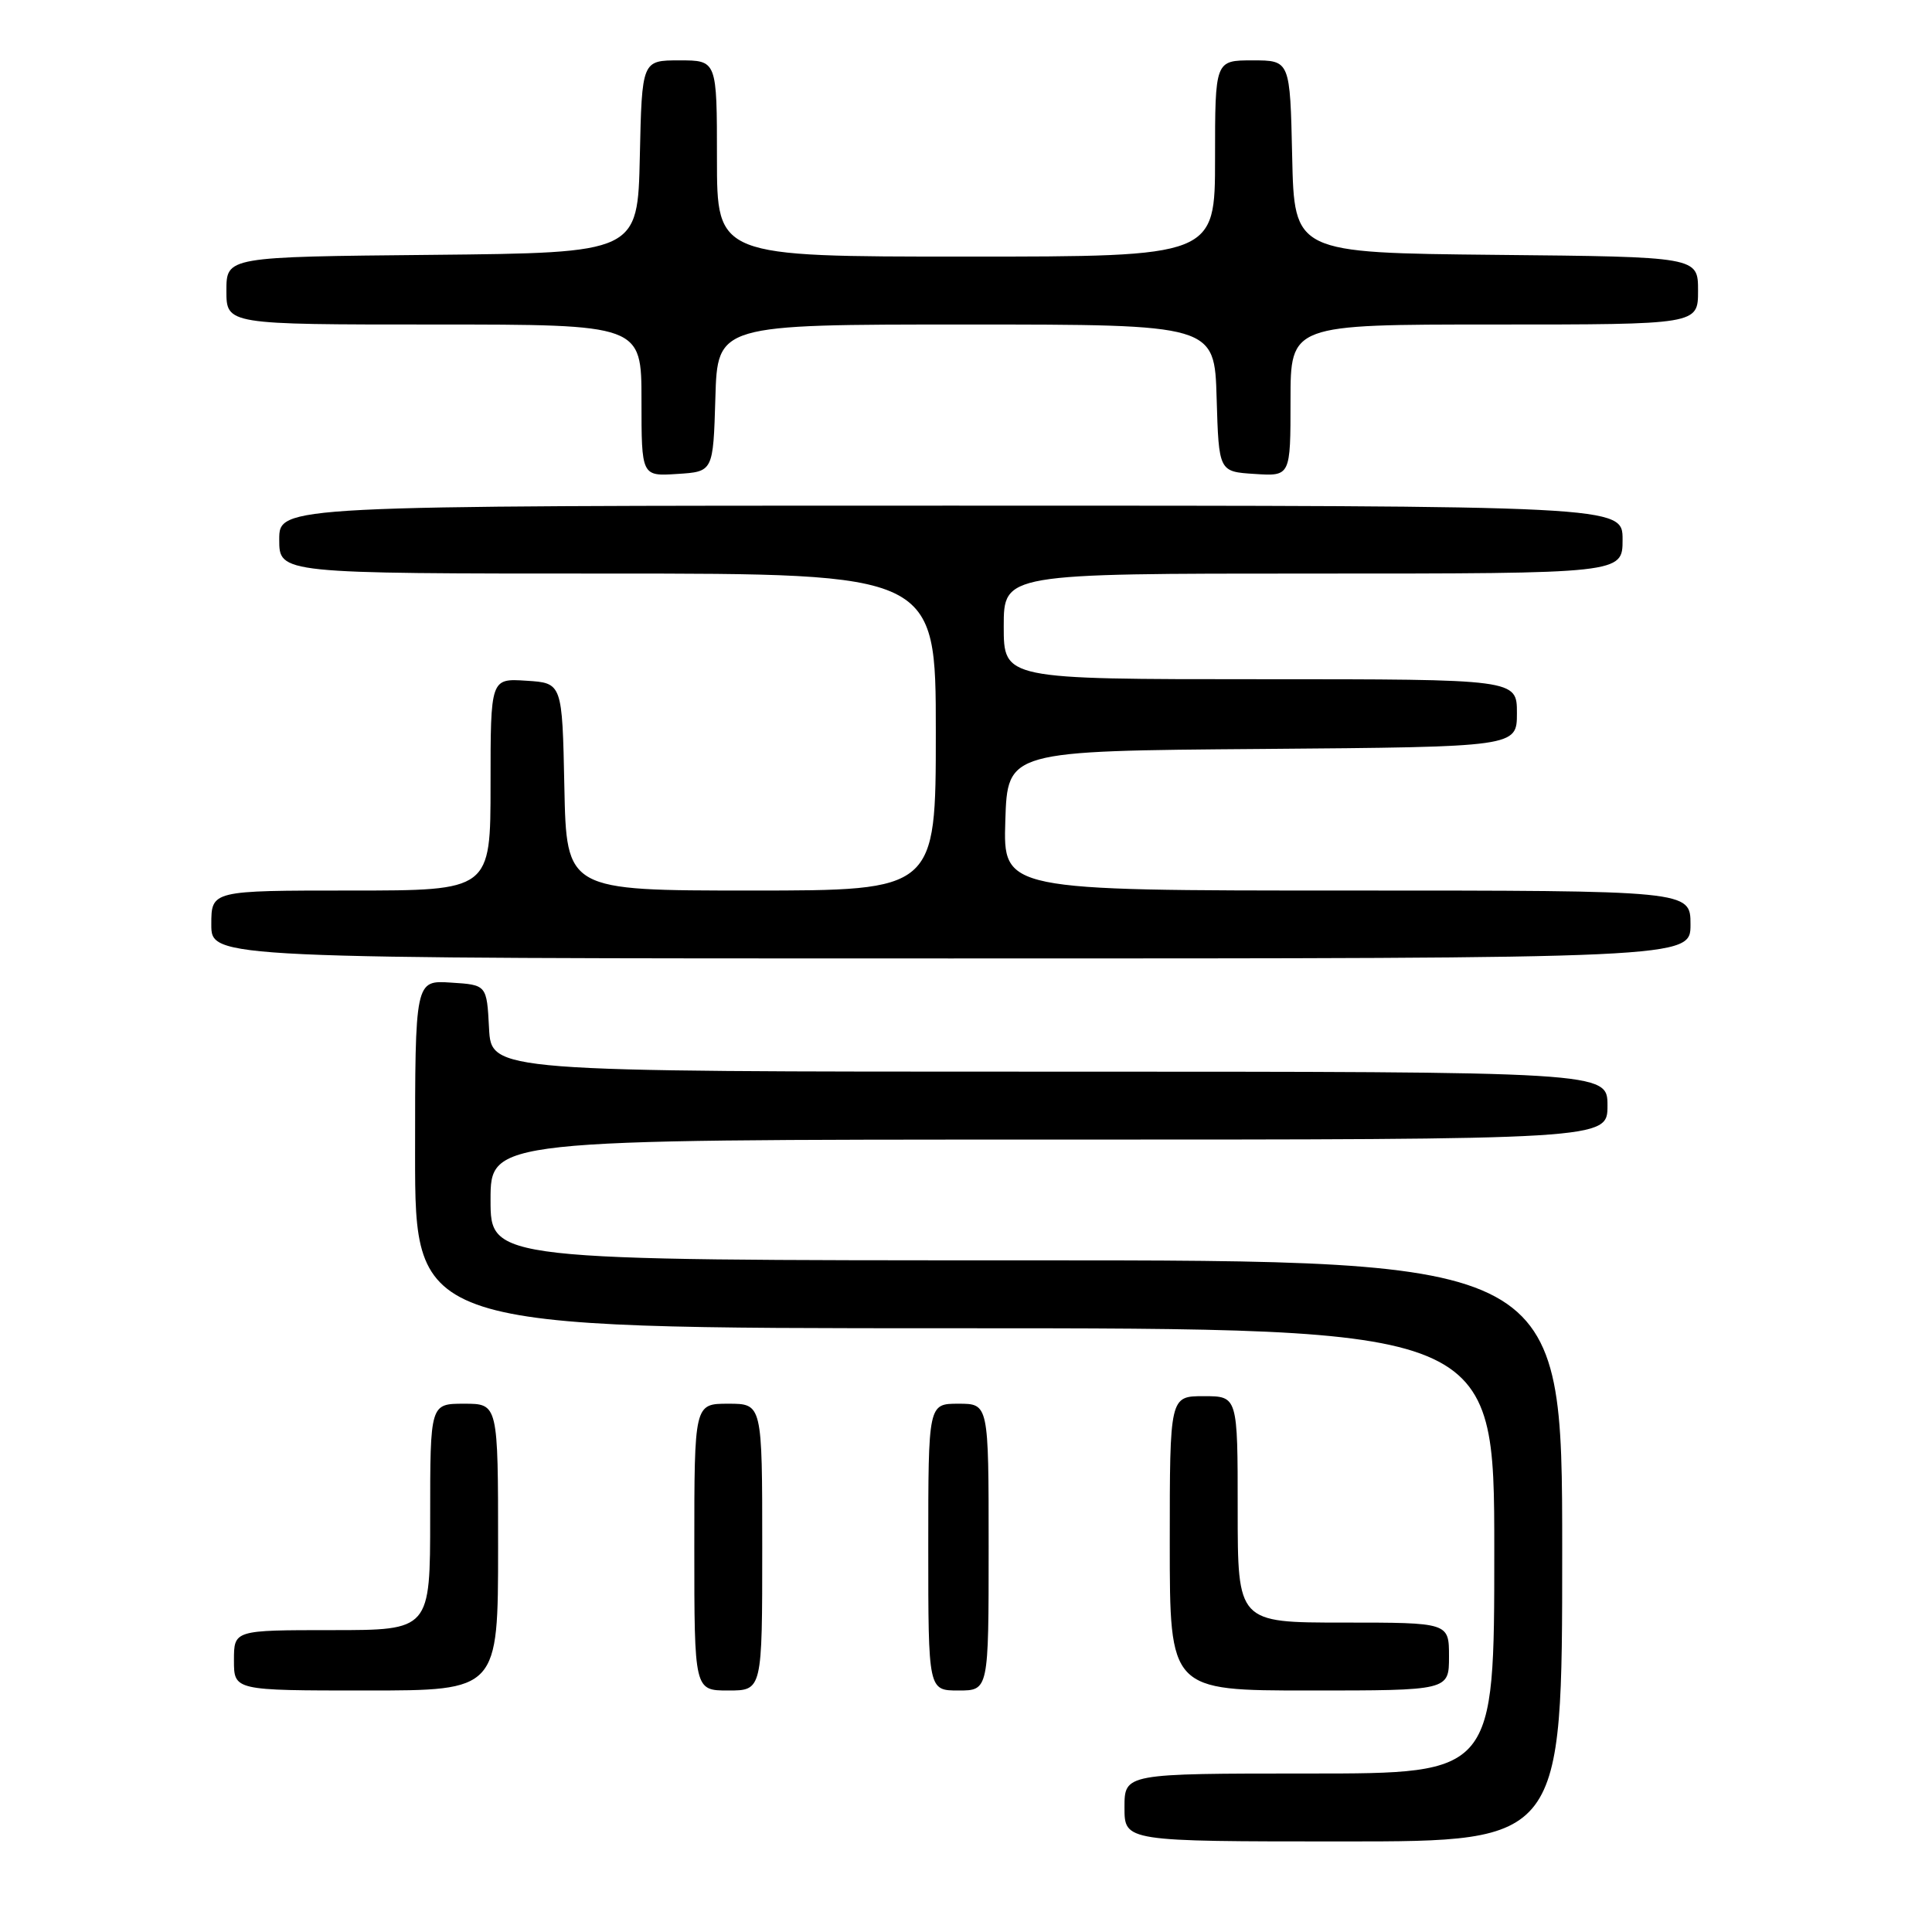 <?xml version="1.0" encoding="UTF-8" standalone="no"?>
<!DOCTYPE svg PUBLIC "-//W3C//DTD SVG 1.1//EN" "http://www.w3.org/Graphics/SVG/1.1/DTD/svg11.dtd" >
<svg xmlns="http://www.w3.org/2000/svg" xmlns:xlink="http://www.w3.org/1999/xlink" version="1.1" viewBox="0 0 256 256">
 <g >
 <path fill="currentColor"
d=" M 207.00 205.50 C 207.00 167.00 207.00 167.00 136.00 167.00 C 65.00 167.00 65.00 167.00 65.00 159.00 C 65.00 151.00 65.00 151.00 139.00 151.00 C 213.00 151.00 213.00 151.00 213.00 146.50 C 213.00 142.00 213.00 142.00 139.05 142.00 C 65.10 142.00 65.10 142.00 64.80 136.25 C 64.50 130.50 64.50 130.50 59.75 130.20 C 55.00 129.89 55.00 129.89 55.00 152.95 C 55.00 176.00 55.00 176.00 126.50 176.00 C 198.00 176.00 198.00 176.00 198.00 205.50 C 198.00 235.00 198.00 235.00 173.50 235.00 C 149.00 235.00 149.00 235.00 149.00 239.50 C 149.00 244.00 149.00 244.00 178.00 244.00 C 207.00 244.00 207.00 244.00 207.00 205.50 Z  M 66.00 205.00 C 66.00 186.00 66.00 186.00 61.50 186.00 C 57.00 186.00 57.00 186.00 57.00 201.00 C 57.00 216.00 57.00 216.00 44.00 216.00 C 31.00 216.00 31.00 216.00 31.00 220.00 C 31.00 224.00 31.00 224.00 48.50 224.00 C 66.00 224.00 66.00 224.00 66.00 205.00 Z  M 101.00 205.00 C 101.00 186.00 101.00 186.00 96.50 186.00 C 92.00 186.00 92.00 186.00 92.00 205.00 C 92.00 224.00 92.00 224.00 96.50 224.00 C 101.00 224.00 101.00 224.00 101.00 205.00 Z  M 131.00 205.00 C 131.00 186.00 131.00 186.00 127.00 186.00 C 123.00 186.00 123.00 186.00 123.00 205.00 C 123.00 224.00 123.00 224.00 127.00 224.00 C 131.00 224.00 131.00 224.00 131.00 205.00 Z  M 192.00 219.50 C 192.00 215.00 192.00 215.00 178.00 215.00 C 164.00 215.00 164.00 215.00 164.00 200.00 C 164.00 185.00 164.00 185.00 159.50 185.00 C 155.00 185.00 155.00 185.00 155.00 204.50 C 155.00 224.00 155.00 224.00 173.50 224.00 C 192.00 224.00 192.00 224.00 192.00 219.50 Z  M 224.00 122.50 C 224.00 118.00 224.00 118.00 178.46 118.00 C 132.92 118.00 132.92 118.00 133.21 108.75 C 133.50 99.50 133.50 99.50 167.25 99.24 C 201.00 98.97 201.00 98.97 201.00 94.49 C 201.00 90.00 201.00 90.00 167.00 90.00 C 133.00 90.00 133.00 90.00 133.00 83.00 C 133.00 76.00 133.00 76.00 174.00 76.00 C 215.00 76.00 215.00 76.00 215.00 71.50 C 215.00 67.00 215.00 67.00 126.00 67.00 C 37.00 67.00 37.00 67.00 37.00 71.50 C 37.00 76.00 37.00 76.00 80.50 76.00 C 124.00 76.00 124.00 76.00 124.00 97.00 C 124.00 118.00 124.00 118.00 99.53 118.00 C 75.06 118.00 75.06 118.00 74.78 104.25 C 74.50 90.50 74.50 90.50 69.75 90.20 C 65.00 89.89 65.00 89.89 65.00 103.95 C 65.00 118.00 65.00 118.00 46.50 118.00 C 28.00 118.00 28.00 118.00 28.00 122.50 C 28.00 127.00 28.00 127.00 126.00 127.00 C 224.00 127.00 224.00 127.00 224.00 122.50 Z  M 94.79 52.75 C 95.07 43.00 95.07 43.00 128.00 43.00 C 160.93 43.00 160.93 43.00 161.21 52.75 C 161.50 62.50 161.50 62.50 166.25 62.80 C 171.00 63.11 171.00 63.11 171.00 53.05 C 171.00 43.00 171.00 43.00 198.00 43.00 C 225.00 43.00 225.00 43.00 225.00 38.52 C 225.00 34.03 225.00 34.03 198.25 33.77 C 171.50 33.50 171.50 33.50 171.22 20.75 C 170.94 8.00 170.94 8.00 165.97 8.00 C 161.00 8.00 161.00 8.00 161.00 21.00 C 161.00 34.00 161.00 34.00 128.00 34.00 C 95.00 34.00 95.00 34.00 95.00 21.00 C 95.00 8.00 95.00 8.00 90.03 8.00 C 85.06 8.00 85.06 8.00 84.78 20.75 C 84.50 33.50 84.50 33.50 57.25 33.77 C 30.00 34.03 30.00 34.03 30.00 38.52 C 30.00 43.00 30.00 43.00 57.50 43.00 C 85.00 43.00 85.00 43.00 85.00 53.05 C 85.00 63.11 85.00 63.11 89.75 62.80 C 94.50 62.50 94.50 62.50 94.79 52.75 Z "/>
</g>
</svg>